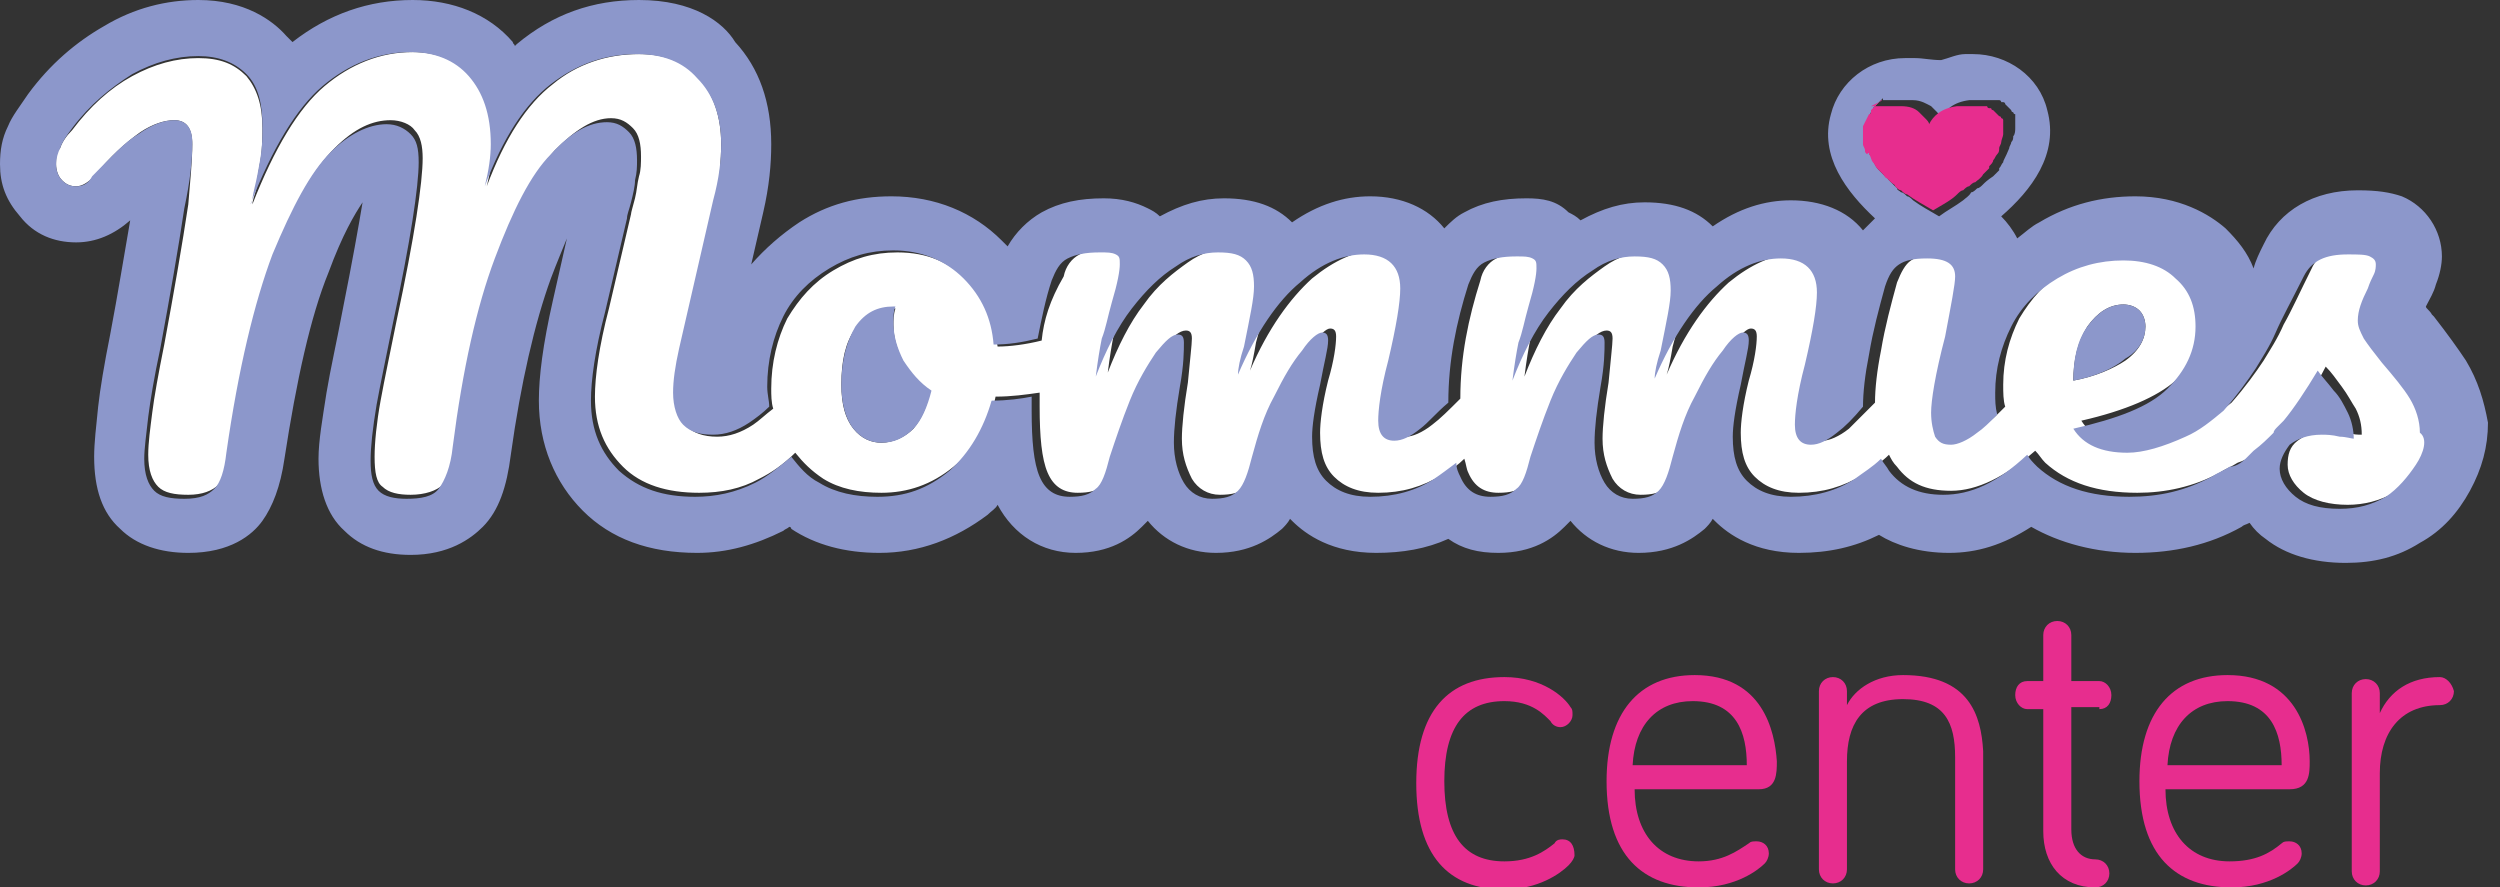 <?xml version="1.0" encoding="utf-8"?>
<!-- Generator: Adobe Illustrator 23.0.1, SVG Export Plug-In . SVG Version: 6.00 Build 0)  -->
<svg version="1.1" id="Layer_1" xmlns="http://www.w3.org/2000/svg" xmlns:xlink="http://www.w3.org/1999/xlink" x="0px" y="0px"
	 viewBox="0 0 124.8 44.3" style="enable-background:new 0 0 124.8 44.3;" xml:space="preserve">
<rect x="0" y="0" width="124.8" height="44.3" fill="#333333" stroke="none"/>
<style type="text/css">
	.st0{fill:#FFFFFF;}
	.st1{fill:#E72D8E;}
	.st2{fill:none;}
	.st3{fill:#8C97CB;}
</style>
<title>Asset 4</title>
<g>
	<path class="st0" d="M119.3,17.7c-0.4-0.5-0.7-0.9-0.9-1.2c-0.2-0.3-0.3-0.6-0.3-0.9c0-0.4,0.2-1,0.5-1.6c0.1-0.2,0.2-0.4,0.3-0.7
		c0.1-0.2,0.1-0.4,0.1-0.5c0-0.2-0.1-0.3-0.3-0.4c-0.2-0.1-0.6-0.1-1.1-0.1c-1.1,0-1.9,0.4-2.2,1.1c-0.6,1.2-1,2.1-1.4,2.8
		c-0.3,0.7-0.7,1.3-1,1.8c-0.4,0.6-0.9,1.3-1.6,2.1c-0.6,0.5-1.2,0.9-1.9,1.3c-1.1,0.5-2,0.8-2.9,0.8c-1.3,0-2.2-0.4-2.7-1.2
		c2.2-0.5,3.8-1.2,4.7-2c0.9-0.9,1.4-1.9,1.4-3.1c0-1-0.3-1.8-1-2.4c-0.7-0.6-1.5-0.9-2.6-0.9c-1.2,0-2.3,0.3-3.3,0.9
		c-1,0.6-1.7,1.4-2.3,2.4c-0.5,1-0.8,2.1-0.8,3.3c0,0.4,0,0.8,0.1,1.1c-0.4,0.4-0.7,0.7-1,0.9c-0.5,0.4-0.9,0.6-1.3,0.6
		c-0.4,0-0.6-0.1-0.8-0.4C97,21.3,97,20.9,97,20.4c0-0.7,0.2-2,0.7-3.8c0.4-1.6,0.5-2.6,0.5-3c0-0.6-0.5-0.9-1.4-0.9
		c-0.6,0-1.1,0.1-1.4,0.3c-0.3,0.2-0.5,0.6-0.7,1.1c-0.3,1.1-0.6,2.2-0.8,3.4c-0.2,1-0.3,1.9-0.3,2.6c-0.5,0.5-1,1-1.3,1.3
		c-0.5,0.4-1,0.6-1.3,0.6c-0.5,0-0.8-0.3-0.8-1c0-0.5,0.2-1.5,0.5-3c0.4-1.8,0.6-3,0.6-3.6c0-1.1-0.6-1.7-1.8-1.7
		c-1,0-2.1,0.5-3.2,1.4c-1.1,1-2.2,2.5-3.1,4.6c0.1-0.3,0.2-0.8,0.3-1.4c0.4-1.4,0.5-2.4,0.5-3c0-0.6-0.1-1-0.4-1.3
		c-0.3-0.3-0.7-0.4-1.4-0.4c-0.7,0-1.4,0.2-2.1,0.7c-0.7,0.5-1.5,1.1-2.2,2.1c-0.7,0.9-1.3,2.1-1.8,3.4c0.1-0.8,0.2-1.4,0.3-1.9
		c0.1-0.5,0.3-1.1,0.5-1.8c0.3-1,0.4-1.6,0.4-1.9c0-0.2-0.1-0.4-0.2-0.5c-0.2-0.1-0.4-0.1-0.8-0.1c-0.7,0-1.2,0.1-1.6,0.3
		c-0.4,0.2-0.7,0.6-0.8,1.1c-0.6,1.9-1,3.8-1,5.9c-0.6,0.6-1,1-1.4,1.3c-0.5,0.4-1,0.6-1.3,0.6c-0.5,0-0.8-0.3-0.8-1
		c0-0.5,0.2-1.5,0.5-3c0.4-1.8,0.6-3,0.6-3.6c0-1.1-0.6-1.7-1.8-1.7c-1,0-2.1,0.5-3.2,1.4c-1.1,1-2.2,2.5-3.1,4.6
		c0.1-0.3,0.2-0.8,0.3-1.4c0.4-1.4,0.5-2.4,0.5-3c0-0.6-0.1-1-0.4-1.3c-0.3-0.3-0.7-0.4-1.4-0.4c-0.7,0-1.4,0.2-2.1,0.7
		c-0.7,0.5-1.5,1.1-2.2,2.1c-0.7,0.9-1.3,2.1-1.8,3.4c0.1-0.8,0.2-1.4,0.3-1.9c0.1-0.5,0.3-1.1,0.5-1.8c0.3-1,0.4-1.6,0.4-1.9
		c0-0.2-0.1-0.4-0.2-0.5c-0.2-0.1-0.4-0.1-0.8-0.1c-0.7,0-1.2,0.1-1.6,0.3c-0.4,0.2-0.7,0.6-0.8,1.1C52.4,15,52.1,16,52,17
		c-0.8,0.2-1.6,0.3-2.2,0.3c-0.2-1.3-0.7-2.4-1.5-3.3c-0.9-0.9-2-1.4-3.5-1.4c-1.2,0-2.2,0.3-3.2,0.9c-1,0.6-1.7,1.4-2.3,2.4
		c-0.5,1-0.8,2.2-0.8,3.5c0,0.3,0,0.7,0.1,1c-0.4,0.3-0.7,0.6-1,0.8c-0.6,0.4-1.2,0.6-1.8,0.6c-0.7,0-1.2-0.2-1.5-0.5
		c-0.4-0.4-0.5-0.9-0.5-1.6c0-0.6,0.1-1.4,0.3-2.2l1.7-7.4C35.9,8.9,36,8,36,7.2c0-1.4-0.4-2.5-1.1-3.3c-0.7-0.8-1.7-1.2-3-1.2
		c-1.6,0-3.1,0.5-4.3,1.5c-1.3,1-2.4,2.7-3.3,5.1c0.2-0.8,0.3-1.5,0.3-2.1c0-1.4-0.4-2.6-1.1-3.4c-0.7-0.8-1.7-1.2-2.9-1.2
		c-1.6,0-3.1,0.6-4.4,1.7c-1.3,1.1-2.5,3.1-3.6,5.9c0-0.2,0.1-0.4,0.2-0.8C12.8,9.1,12.9,8.6,13,8c0.1-0.6,0.1-1.2,0.1-1.6
		c0-1.2-0.3-2-0.8-2.6c-0.6-0.6-1.3-0.9-2.4-0.9c-1.1,0-2.2,0.3-3.3,0.9c-1.1,0.6-2.1,1.5-3,2.7C3.3,6.8,3.1,7.1,3,7.4
		C2.8,7.6,2.8,7.9,2.8,8.2c0,0.3,0.1,0.6,0.3,0.8c0.2,0.2,0.4,0.3,0.7,0.3c0.3,0,0.6-0.2,0.9-0.5c0.8-1,1.6-1.7,2.3-2.2
		C7.6,6.2,8.2,6,8.7,6c0.6,0,0.9,0.4,0.9,1.2C9.6,8,9.5,9,9.4,10.2c-0.3,2-0.7,4.3-1.2,7c-0.3,1.5-0.5,2.6-0.6,3.4
		c-0.1,0.8-0.2,1.5-0.2,2.1c0,0.8,0.2,1.3,0.5,1.6c0.3,0.3,0.8,0.4,1.5,0.4c0.7,0,1.2-0.2,1.5-0.5c0.3-0.3,0.4-1,0.6-1.8
		c0.6-4.1,1.4-7.4,2.3-9.9c0.9-2.4,1.9-4.1,2.9-5.1c1-1,1.9-1.4,2.8-1.4c0.5,0,1,0.2,1.2,0.5c0.3,0.3,0.4,0.8,0.4,1.4
		c0,1.2-0.4,3.9-1.3,8.1c-0.3,1.5-0.6,2.9-0.8,4c-0.2,1.1-0.3,2.1-0.3,2.8c0,0.8,0.1,1.3,0.4,1.5c0.3,0.3,0.8,0.4,1.4,0.4
		c0.7,0,1.3-0.2,1.6-0.5c0.3-0.4,0.6-1,0.7-2.1c0.5-3.9,1.3-7,2.1-9.4c0.9-2.4,1.8-4.1,2.8-5.2c1-1,1.9-1.6,2.8-1.6
		c0.5,0,0.8,0.2,1.1,0.5c0.3,0.3,0.4,0.8,0.4,1.4c0,0.3,0,0.7-0.1,1c-0.1,0.4-0.1,0.7-0.2,1.1c-0.1,0.4-0.2,0.7-0.2,0.8l-1.1,4.7
		c-0.5,1.9-0.7,3.4-0.7,4.4c0,1.5,0.5,2.6,1.4,3.5c0.9,0.9,2.2,1.3,3.8,1.3c1.1,0,2.1-0.2,3-0.7c0.6-0.3,1.2-0.7,1.8-1.3
		c0.4,0.5,0.8,0.9,1.4,1.3c0.8,0.5,1.8,0.7,2.9,0.7c1.3,0,2.5-0.4,3.6-1.3c1.1-0.9,1.8-2,2.1-3.5c0.8,0,1.5-0.1,2.2-0.2
		c0,0.2,0,0.5,0,0.7c0,1.5,0.1,2.6,0.4,3.3c0.3,0.7,0.8,1,1.5,1c0.6,0,1-0.1,1.3-0.4c0.3-0.3,0.5-0.8,0.7-1.6c0.2-0.9,0.6-1.9,1-2.8
		c0.4-1,0.8-1.8,1.3-2.4c0.4-0.6,0.8-0.9,1.1-0.9c0.2,0,0.3,0.1,0.3,0.4c0,0.3-0.1,1.1-0.2,2.2c-0.2,1.2-0.3,2.2-0.3,2.8
		c0,0.8,0.2,1.4,0.5,2c0.3,0.5,0.8,0.8,1.4,0.8c0.6,0,1-0.1,1.3-0.4c0.3-0.3,0.5-0.8,0.7-1.7c0.3-1,0.6-2,1.1-3
		c0.5-0.9,0.9-1.7,1.4-2.3c0.5-0.6,0.8-0.9,1-0.9c0.2,0,0.3,0.1,0.3,0.4c0,0.4-0.1,1.2-0.4,2.2c-0.3,1.2-0.4,2.1-0.4,2.6
		c0,1,0.2,1.7,0.7,2.2c0.5,0.5,1.2,0.8,2.2,0.8c1.2,0,2.2-0.3,3.2-0.9c0.4-0.2,0.8-0.5,1.1-0.8c0.1,0.3,0.1,0.5,0.2,0.7
		c0.3,0.7,0.8,1,1.5,1c0.6,0,1-0.1,1.3-0.4c0.3-0.3,0.5-0.8,0.7-1.6c0.2-0.9,0.6-1.9,1-2.8c0.4-1,0.8-1.8,1.3-2.4
		c0.4-0.6,0.8-0.9,1.1-0.9c0.2,0,0.3,0.1,0.3,0.4c0,0.3-0.1,1.1-0.2,2.2c-0.2,1.2-0.3,2.2-0.3,2.8c0,0.8,0.2,1.4,0.5,2
		c0.3,0.5,0.8,0.8,1.4,0.8c0.6,0,1-0.1,1.3-0.4c0.3-0.3,0.5-0.8,0.7-1.7c0.3-1,0.6-2,1.1-3c0.5-0.9,0.9-1.7,1.4-2.3
		c0.5-0.6,0.8-0.9,1-0.9c0.2,0,0.3,0.1,0.3,0.4c0,0.4-0.1,1.2-0.4,2.2c-0.3,1.2-0.4,2.1-0.4,2.6c0,1,0.2,1.7,0.7,2.2
		c0.5,0.5,1.2,0.8,2.2,0.8c1.2,0,2.2-0.3,3.2-0.9c0.4-0.3,0.9-0.6,1.3-1c0.1,0.2,0.2,0.4,0.4,0.6c0.6,0.8,1.4,1.2,2.7,1.2
		c1.3,0,2.7-0.7,4.2-2c0.2,0.2,0.3,0.4,0.5,0.6c1.1,1,2.6,1.5,4.6,1.5c1.4,0,2.8-0.3,4.1-1c0.3-0.2,0.6-0.3,0.9-0.5
		c0.3-0.1,0.5-0.2,0.8-0.4c0.1-0.1,0.2-0.2,0.4-0.4c0.4-0.3,0.7-0.6,1-0.9c0.1-0.1,0.2-0.2,0.2-0.3c0.1-0.1,0.2-0.2,0.3-0.3
		c0.6-0.7,1.2-1.5,1.7-2.5c0.3,0.3,0.5,0.6,0.8,1c0.3,0.4,0.5,0.8,0.7,1.1c0.2,0.4,0.3,0.8,0.3,1.3c-0.2,0-0.4,0-0.7-0.1
		c-0.3,0-0.6-0.1-0.9-0.1c-0.7,0-1.2,0.2-1.6,0.5c-0.4,0.3-0.5,0.7-0.5,1.2c0,0.5,0.3,1,0.8,1.4c0.5,0.4,1.3,0.6,2.2,0.6
		c0.8,0,1.6-0.2,2.3-0.6c0.7-0.4,1.2-0.9,1.5-1.6c0.4-0.6,0.5-1.3,0.5-2.1c0-0.6-0.2-1.2-0.5-1.7C120.4,19,119.9,18.4,119.3,17.7z
		 M45.6,21.4c-0.4,0.4-1,0.7-1.6,0.7c-0.5,0-1-0.2-1.4-0.7c-0.4-0.5-0.6-1.2-0.6-2.2c0-1.2,0.2-2.1,0.7-2.8c0.5-0.7,1.1-1,1.9-1h0.1
		c-0.1,0.3-0.1,0.6-0.1,0.8c0,0.7,0.2,1.3,0.5,1.9c0.3,0.6,0.8,1.1,1.3,1.4C46.3,20.3,46,20.9,45.6,21.4z M103.5,19
		c0-1,0.2-1.9,0.7-2.7c0.5-0.7,1.1-1.1,1.8-1.1c0.3,0,0.6,0.1,0.8,0.3c0.2,0.2,0.3,0.5,0.3,0.8c0,0.6-0.3,1.2-1,1.7
		C105.5,18.4,104.6,18.8,103.5,19L103.5,19z"/>
	<path class="st1" d="M78,41.9c-0.1,0-0.3,0-0.4,0.2c-0.5,0.4-1.2,0.9-2.5,0.9c-2,0-3-1.3-3-4c0-2.7,1-4,3-4c1.4,0,2,0.7,2.3,1
		c0.1,0.2,0.3,0.3,0.5,0.3c0.3,0,0.6-0.3,0.6-0.6c0-0.2,0-0.3-0.1-0.4c-0.3-0.5-1.4-1.5-3.3-1.5c-2.8,0-4.4,1.7-4.4,5.3
		c0,3.6,1.6,5.3,4.4,5.3c1.7,0,2.8-0.8,3.2-1.2c0.2-0.2,0.3-0.4,0.3-0.5C78.6,42.2,78.4,41.9,78,41.9z"/>
	<path class="st1" d="M84.6,33.7c-2.8,0-4.4,1.9-4.4,5.3c0,3.7,1.8,5.3,4.6,5.3c1.9,0,3-0.9,3.3-1.2c0.1-0.1,0.2-0.3,0.2-0.5
		c0-0.4-0.3-0.6-0.6-0.6c-0.2,0-0.3,0-0.4,0.1C86.7,42.5,86,43,84.8,43c-2,0-3.2-1.4-3.2-3.6h6.2c0.9,0,0.9-0.8,0.9-1.4
		C88.6,36.5,88,33.7,84.6,33.7z M81.5,38.2c0.1-2,1.2-3.2,3-3.2c2.2,0,2.7,1.6,2.7,3.2H81.5z"/>
	<path class="st1" d="M95,33.7c-1.4,0-2.4,0.7-2.8,1.5v-0.7c0-0.4-0.3-0.7-0.7-0.7s-0.7,0.3-0.7,0.7v8.9c0,0.4,0.3,0.7,0.7,0.7
		s0.7-0.3,0.7-0.7v-5.4c0-1.8,0.7-3.1,2.8-3.1c2.1,0,2.6,1.2,2.6,2.9v5.6c0,0.4,0.3,0.7,0.7,0.7c0.4,0,0.7-0.3,0.7-0.7v-5.9
		C98.9,35.7,98.3,33.7,95,33.7z"/>
	<path class="st1" d="M104.8,35.4c0.4,0,0.6-0.3,0.6-0.7c0-0.4-0.3-0.7-0.6-0.7h-1.4v-2.3c0-0.4-0.3-0.7-0.7-0.7
		c-0.4,0-0.7,0.3-0.7,0.7V34h-0.8c-0.4,0-0.6,0.3-0.6,0.7c0,0.4,0.3,0.7,0.6,0.7h0.8v6.1c0,1.6,0.9,2.8,2.6,2.8
		c0.4,0,0.7-0.3,0.7-0.7c0-0.4-0.3-0.7-0.7-0.7c-0.7,0-1.2-0.5-1.2-1.5v-6.1H104.8z"/>
	<g>
		<path class="st2" d="M111.2,35c-1.9,0-2.9,1.2-3,3.2h5.8C113.9,36.6,113.4,35,111.2,35z"/>
		<path class="st1" d="M115.3,38c0-1.5-0.7-4.3-4.1-4.3c-2.8,0-4.4,1.9-4.4,5.3c0,3.7,1.8,5.3,4.6,5.3c1.9,0,3-0.9,3.3-1.2
			c0.1-0.1,0.2-0.3,0.2-0.5c0-0.4-0.3-0.6-0.6-0.6c-0.2,0-0.3,0-0.4,0.1c-0.6,0.5-1.3,0.9-2.6,0.9c-2,0-3.2-1.4-3.2-3.6h6.2
			C115.3,39.4,115.3,38.6,115.3,38z M108.2,38.2c0.1-2,1.2-3.2,3-3.2c2.2,0,2.7,1.6,2.7,3.2H108.2z"/>
	</g>
	<path class="st1" d="M121.8,33.8c-1.5,0-2.5,0.7-3,1.8v-1c0-0.4-0.3-0.7-0.7-0.7c-0.4,0-0.7,0.3-0.7,0.7v8.9c0,0.4,0.3,0.7,0.7,0.7
		c0.4,0,0.7-0.3,0.7-0.7v-4.9c0-2,1-3.4,3-3.4c0.4,0,0.7-0.3,0.7-0.7C122.4,34.1,122.1,33.8,121.8,33.8z"/>
	<path class="st3" d="M45.1,18c-0.3-0.6-0.5-1.2-0.5-1.9c0-0.3,0-0.6,0.1-0.8h-0.1c-0.8,0-1.4,0.3-1.9,1C42.3,17,42,17.9,42,19.2
		c0,0.9,0.2,1.7,0.6,2.2c0.4,0.5,0.9,0.7,1.4,0.7c0.6,0,1.1-0.2,1.6-0.7c0.4-0.4,0.7-1.1,0.9-1.9C45.9,19.1,45.5,18.6,45.1,18z"/>
	<path class="st3" d="M107.1,16.3c0-0.3-0.1-0.6-0.3-0.8c-0.2-0.2-0.5-0.3-0.8-0.3c-0.7,0-1.3,0.4-1.8,1.1c-0.5,0.7-0.7,1.6-0.7,2.7
		V19c1.1-0.2,2-0.6,2.6-1.1C106.8,17.5,107.1,16.9,107.1,16.3z"/>
	<path class="st3" d="M123.1,18c-0.4-0.6-0.9-1.3-1.6-2.2c0,0,0,0-0.1-0.1c-0.1-0.2-0.3-0.3-0.3-0.4c0.2-0.4,0.4-0.7,0.5-1.1
		c0.2-0.5,0.3-1,0.3-1.4c0-1.3-0.8-2.5-2-3c-0.6-0.2-1.2-0.3-2.2-0.3c-2.2,0-3.9,1-4.7,2.7c-0.2,0.4-0.4,0.8-0.5,1.2
		c-0.3-0.8-0.8-1.4-1.4-2c-0.8-0.7-2.3-1.6-4.5-1.6c-1.7,0-3.3,0.4-4.8,1.3c-0.4,0.2-0.7,0.5-1.1,0.8c-0.2-0.4-0.5-0.8-0.8-1.1
		c1.5-1.3,2.9-3.1,2.3-5.3c-0.4-1.7-2-2.8-3.7-2.8c-0.1,0-0.3,0-0.4,0c-0.4,0-0.8,0.2-1.2,0.3C96.4,3,96,2.9,95.6,2.9
		c-0.1,0-0.3,0-0.4,0l-0.1,0c-1.8,0-3.3,1.2-3.7,2.8c-0.6,2.1,0.8,3.9,2.2,5.2c-0.2,0.2-0.4,0.4-0.6,0.6c-0.8-1-2.1-1.5-3.6-1.5
		c-1.3,0-2.6,0.4-3.9,1.3c0,0,0,0,0,0c-0.8-0.8-1.9-1.2-3.4-1.2c-1.1,0-2.1,0.3-3.2,0.9c-0.2-0.2-0.4-0.3-0.6-0.4
		C77.7,10,77,9.9,76.2,9.9c-1.2,0-2.2,0.2-3.1,0.7c-0.4,0.2-0.7,0.5-1,0.8c-0.8-1-2.1-1.6-3.7-1.6c-1.3,0-2.6,0.4-3.9,1.3
		c0,0,0,0,0,0c-0.8-0.8-1.9-1.2-3.4-1.2c-1.1,0-2.1,0.3-3.2,0.9c-0.2-0.2-0.4-0.3-0.6-0.4c-0.6-0.3-1.3-0.5-2.2-0.5
		c-1.2,0-2.2,0.2-3.1,0.7c-0.7,0.4-1.3,1-1.7,1.7c-0.1-0.1-0.2-0.2-0.3-0.3c-1.4-1.4-3.3-2.2-5.5-2.2c-1.7,0-3.2,0.4-4.6,1.3
		c-0.9,0.6-1.7,1.3-2.4,2.1l0.6-2.6c0.3-1.3,0.4-2.4,0.4-3.4c0-2.1-0.6-3.8-1.8-5.1C36.1,1.1,34.6,0,31.9,0c-2.3,0-4.3,0.7-6.1,2.2
		c0,0-0.1,0.1-0.1,0.1c0-0.1-0.1-0.1-0.1-0.2c-1.2-1.4-3-2.1-5-2.1c-2.2,0-4.2,0.7-6,2.1c-0.1-0.1-0.2-0.2-0.3-0.3
		C13.6,1,12.2,0,9.9,0C8.3,0,6.7,0.4,5.2,1.3C3.8,2.1,2.5,3.2,1.4,4.7c-0.4,0.6-0.8,1.1-1,1.6C0.1,6.9,0,7.5,0,8.2
		c0,1,0.3,1.8,1,2.6c0.7,0.9,1.7,1.3,2.8,1.3c1,0,1.9-0.4,2.7-1.1c-0.3,1.7-0.6,3.6-1,5.7c-0.3,1.5-0.5,2.7-0.6,3.6
		c-0.1,1-0.2,1.8-0.2,2.5c0,1.6,0.4,2.8,1.3,3.6c0.8,0.8,2,1.2,3.4,1.2c2.1,0,3.2-0.9,3.7-1.6c0.5-0.7,0.9-1.7,1.1-3.1
		c0.6-3.9,1.3-7.1,2.2-9.3c0.7-1.9,1.3-2.9,1.7-3.5c-0.2,1.2-0.5,2.9-1,5.4c-0.3,1.6-0.6,2.9-0.8,4.1c-0.2,1.3-0.4,2.4-0.4,3.3
		c0,1.5,0.4,2.8,1.3,3.6c0.8,0.8,1.9,1.2,3.3,1.2c1.9,0,3-0.8,3.6-1.4c0.8-0.8,1.2-2,1.4-3.6c0.5-3.6,1.2-6.6,2-8.8
		c0.3-0.8,0.6-1.5,0.8-2L27.6,15c-0.5,2.2-0.7,3.8-0.7,5c0,2.2,0.8,4.1,2.2,5.5c1.4,1.4,3.3,2.1,5.7,2.1c1.5,0,2.9-0.4,4.3-1.1
		c0.1-0.1,0.2-0.1,0.3-0.2c0,0,0.1,0,0.1,0.1c1.2,0.8,2.7,1.2,4.4,1.2c2,0,3.8-0.7,5.4-1.9c0.2-0.2,0.4-0.3,0.5-0.5
		c0.8,1.5,2.2,2.4,3.9,2.4c1.7,0,2.7-0.7,3.3-1.3c0.1-0.1,0.2-0.2,0.3-0.3c0.8,1,2,1.6,3.4,1.6c1.7,0,2.7-0.7,3.3-1.2
		c0.1-0.1,0.3-0.3,0.4-0.5c0,0,0.1,0.1,0.1,0.1c0.7,0.7,2,1.6,4.2,1.6c1.3,0,2.5-0.2,3.6-0.7c0.7,0.5,1.5,0.7,2.5,0.7
		c1.7,0,2.7-0.7,3.3-1.3c0.1-0.1,0.2-0.2,0.3-0.3c0.8,1,2,1.6,3.4,1.6c1.7,0,2.7-0.7,3.3-1.2c0.1-0.1,0.3-0.3,0.4-0.5
		c0,0,0.1,0.1,0.1,0.1c0.7,0.7,2,1.6,4.2,1.6c1.5,0,2.8-0.3,4-0.9c0.8,0.5,2,0.9,3.5,0.9c1.4,0,2.7-0.4,4.1-1.3
		c1.4,0.8,3.2,1.3,5.2,1.3c1.9,0,3.7-0.4,5.3-1.3c0.1-0.1,0.2-0.1,0.4-0.2c0.2,0.3,0.5,0.6,0.8,0.8c1,0.8,2.4,1.2,4,1.2
		c1.4,0,2.6-0.3,3.7-1c1.1-0.6,1.9-1.5,2.5-2.6c0.6-1.1,0.9-2.2,0.9-3.4C124,20,123.7,19,123.1,18C123.1,18,123.1,18,123.1,18z
		 M93.1,7.1C93.1,7.1,93.1,7.1,93.1,7.1c0-0.1,0-0.1,0-0.2c0,0,0,0,0,0c0-0.1,0-0.1,0-0.2c0,0,0,0,0,0c0-0.1,0-0.1,0-0.2
		c0,0,0,0,0,0c0-0.1,0-0.1,0-0.2c0,0,0,0,0,0c0-0.1,0-0.1,0-0.1c0,0,0,0,0,0c0.1-0.2,0.2-0.4,0.3-0.6c0,0,0,0,0,0c0,0,0-0.1,0.1-0.1
		c0,0,0,0,0-0.1c0,0,0,0,0.1-0.1c0,0,0,0,0.1-0.1c0,0,0,0,0.1-0.1c0,0,0,0,0.1-0.1c0,0,0,0,0.1-0.1C94,5,94,5,94,5c0,0,0,0,0.1,0
		c0,0,0.1,0,0.1,0c0,0,0,0,0.1,0c0,0,0.1,0,0.1,0c0,0,0,0,0.1,0c0,0,0.1,0,0.1,0c0,0,0,0,0.1,0c0.1,0,0.1,0,0.2,0c0,0,0,0,0,0
		c0.1,0,0.1,0,0.2,0c0,0,0,0,0.1,0c0,0,0.1,0,0.1,0c0,0,0,0,0,0c0.1,0,0.1,0,0.2,0c0.4,0,0.7,0.2,0.9,0.3c0.1,0.1,0.2,0.2,0.3,0.3
		c0.1,0.1,0.1,0.2,0.2,0.3c0.2-0.4,0.6-0.8,1.4-0.9c0.1,0,0.1,0,0.2,0c0,0,0,0,0,0c0,0,0.1,0,0.1,0c0,0,0,0,0,0c0.1,0,0.1,0,0.2,0
		c0,0,0,0,0.1,0c0,0,0.1,0,0.1,0c0,0,0,0,0.1,0c0,0,0.1,0,0.1,0c0,0,0.1,0,0.1,0c0,0,0.1,0,0.1,0c0,0,0.1,0,0.1,0c0,0,0.1,0,0.1,0
		c0,0,0.1,0,0.1,0c0,0,0,0,0.1,0c0,0,0.1,0,0.1,0.1c0,0,0,0,0.1,0c0,0,0.1,0,0.1,0.1c0,0,0,0,0,0c0.1,0.1,0.2,0.2,0.3,0.3
		c0,0,0,0,0,0c0,0,0,0.1,0.1,0.1c0,0,0,0,0,0c0,0,0,0.1,0.1,0.1c0,0,0,0,0,0c0,0,0,0.1,0,0.1c0,0,0,0,0,0c0,0.1,0,0.1,0,0.2
		c0,0,0,0,0,0c0,0.1,0,0.3,0,0.4c0,0,0,0,0,0c0,0.1,0,0.3-0.1,0.4c0,0,0,0,0,0c0,0,0,0,0,0c0,0.1,0,0.2-0.1,0.3
		c0,0.1-0.1,0.2-0.1,0.3c0,0,0,0,0,0C100.1,7.9,100,8,100,8.1c0,0,0,0,0,0c-0.1,0.1-0.1,0.2-0.2,0.3c0,0,0,0,0,0.1
		c-0.1,0.1-0.2,0.2-0.3,0.3c0,0,0,0,0,0C99.2,9,99.1,9.1,99,9.2c0,0,0,0,0,0c0,0,0,0,0,0c-0.1,0.1-0.2,0.2-0.3,0.2c0,0,0,0,0,0
		c-0.1,0.1-0.2,0.2-0.3,0.2c0,0,0,0,0,0C98.3,9.8,98.1,9.9,98,10c0,0,0,0,0,0c0,0,0,0,0,0c-0.4,0.3-0.8,0.5-1.2,0.8c0,0,0,0,0,0
		c-0.5-0.3-0.9-0.5-1.3-0.8c0,0,0,0,0,0c0,0,0,0,0,0c-0.1-0.1-0.2-0.2-0.3-0.2c0,0,0,0,0,0c-0.1-0.1-0.2-0.2-0.3-0.2c0,0,0,0,0,0
		c-0.1-0.1-0.2-0.1-0.2-0.2c0,0,0,0,0,0C94.4,9.1,94.3,9,94.3,9c0,0,0,0,0,0c-0.1-0.1-0.1-0.2-0.2-0.2c0,0,0,0,0,0
		c-0.1-0.1-0.2-0.2-0.3-0.3c-0.2-0.2-0.3-0.5-0.4-0.7c0,0,0-0.1-0.1-0.1c0-0.1,0-0.1-0.1-0.2C93.2,7.3,93.2,7.2,93.1,7.1z
		 M120.6,23.2c-0.4,0.6-0.9,1.2-1.5,1.6c-0.7,0.4-1.4,0.6-2.3,0.6c-1,0-1.7-0.2-2.2-0.6c-0.5-0.4-0.8-0.9-0.8-1.4
		c0-0.4,0.2-0.8,0.5-1.2c0.4-0.3,0.9-0.5,1.6-0.5c0.2,0,0.5,0,0.9,0.1c0.3,0,0.6,0.1,0.7,0.1c0-0.4-0.1-0.9-0.3-1.3
		c-0.2-0.4-0.4-0.8-0.7-1.1c-0.3-0.4-0.6-0.7-0.8-1c-0.6,1-1.2,1.9-1.7,2.5c-0.1,0.1-0.2,0.2-0.3,0.3c-0.1,0.1-0.2,0.2-0.2,0.3
		c-0.3,0.3-0.6,0.6-1,0.9c-0.1,0.1-0.2,0.2-0.4,0.4c-0.2,0.2-0.5,0.4-0.8,0.4c-0.3,0.2-0.6,0.3-0.9,0.5c-1.3,0.7-2.6,1-4.1,1
		c-2,0-3.5-0.5-4.6-1.5c-0.2-0.2-0.4-0.4-0.5-0.6c-1.5,1.4-2.8,2-4.2,2c-1.2,0-2.1-0.4-2.7-1.2c-0.1-0.2-0.3-0.4-0.4-0.6
		c-0.4,0.4-0.9,0.7-1.3,1c-0.9,0.6-2,0.9-3.2,0.9c-1,0-1.7-0.3-2.2-0.8c-0.5-0.5-0.7-1.2-0.7-2.2c0-0.5,0.1-1.3,0.4-2.6
		c0.2-1.1,0.4-1.8,0.4-2.2c0-0.3-0.1-0.4-0.3-0.4c-0.2,0-0.6,0.3-1,0.9c-0.5,0.6-0.9,1.3-1.4,2.3c-0.5,0.9-0.8,1.9-1.1,3
		c-0.2,0.8-0.4,1.4-0.7,1.7c-0.3,0.3-0.7,0.4-1.3,0.4c-0.6,0-1.1-0.3-1.4-0.8c-0.3-0.5-0.5-1.2-0.5-2c0-0.7,0.1-1.6,0.3-2.8
		c0.2-1.1,0.2-1.8,0.2-2.2c0-0.3-0.1-0.4-0.3-0.4c-0.3,0-0.6,0.3-1.1,0.9c-0.4,0.6-0.9,1.4-1.3,2.4c-0.4,1-0.7,1.9-1,2.8
		c-0.2,0.8-0.4,1.4-0.7,1.6c-0.3,0.3-0.7,0.4-1.3,0.4c-0.7,0-1.2-0.3-1.5-1c-0.1-0.2-0.2-0.4-0.2-0.7c-0.4,0.3-0.8,0.6-1.1,0.8
		c-0.9,0.6-2,0.9-3.2,0.9c-1,0-1.7-0.3-2.2-0.8c-0.5-0.5-0.7-1.2-0.7-2.2c0-0.5,0.1-1.3,0.4-2.6c0.2-1.1,0.4-1.8,0.4-2.2
		c0-0.3-0.1-0.4-0.3-0.4c-0.2,0-0.6,0.3-1,0.9c-0.5,0.6-0.9,1.3-1.4,2.3c-0.5,0.9-0.8,1.9-1.1,3c-0.2,0.8-0.4,1.4-0.7,1.7
		c-0.3,0.3-0.7,0.4-1.3,0.4c-0.6,0-1.1-0.3-1.4-0.8c-0.3-0.5-0.5-1.2-0.5-2c0-0.7,0.1-1.6,0.3-2.8c0.2-1.1,0.2-1.8,0.2-2.2
		c0-0.3-0.1-0.4-0.3-0.4c-0.3,0-0.6,0.3-1.1,0.9c-0.4,0.6-0.9,1.4-1.3,2.4c-0.4,1-0.7,1.9-1,2.8c-0.2,0.8-0.4,1.4-0.7,1.6
		c-0.3,0.3-0.7,0.4-1.3,0.4c-0.7,0-1.2-0.3-1.5-1c-0.3-0.7-0.4-1.8-0.4-3.3c0-0.2,0-0.5,0-0.7C51,19.9,50.3,20,49.5,20
		c-0.4,1.4-1.1,2.6-2.1,3.5c-1.1,0.9-2.2,1.3-3.6,1.3c-1.1,0-2.1-0.2-2.9-0.7c-0.6-0.3-1-0.8-1.4-1.3c-0.6,0.5-1.2,1-1.8,1.3
		c-1,0.5-2,0.7-3,0.7c-1.6,0-2.8-0.4-3.8-1.3c-0.9-0.9-1.4-2-1.4-3.5c0-1,0.2-2.5,0.7-4.4l1.1-4.7c0-0.2,0.1-0.4,0.2-0.8
		c0.1-0.4,0.2-0.8,0.2-1.1c0.1-0.4,0.1-0.7,0.1-1c0-0.6-0.1-1.1-0.4-1.4c-0.3-0.3-0.6-0.5-1.1-0.5c-0.9,0-1.8,0.5-2.8,1.6
		c-1,1-1.9,2.8-2.8,5.2c-0.9,2.4-1.6,5.5-2.1,9.4c-0.1,1-0.4,1.7-0.7,2.1c-0.3,0.4-0.9,0.5-1.6,0.5c-0.6,0-1.1-0.1-1.4-0.4
		c-0.3-0.3-0.4-0.8-0.4-1.5c0-0.7,0.1-1.6,0.3-2.8c0.2-1.1,0.5-2.5,0.8-4c0.9-4.2,1.3-6.9,1.3-8.1c0-0.7-0.1-1.1-0.4-1.4
		c-0.3-0.3-0.7-0.5-1.2-0.5c-0.9,0-1.9,0.5-2.8,1.4c-1,1-1.9,2.7-2.9,5.1c-0.9,2.4-1.7,5.7-2.3,9.9c-0.1,0.9-0.3,1.5-0.6,1.8
		c-0.3,0.3-0.7,0.5-1.5,0.5c-0.7,0-1.2-0.1-1.5-0.4c-0.3-0.3-0.5-0.8-0.5-1.6c0-0.5,0.1-1.2,0.2-2.1c0.1-0.8,0.3-2,0.6-3.4
		c0.5-2.7,0.9-5,1.2-7C9.5,9,9.6,8,9.6,7.1C9.6,6.4,9.3,6,8.7,6C8.2,6,7.6,6.2,6.9,6.7C6.2,7.1,5.5,7.9,4.6,8.8
		C4.4,9.2,4.1,9.3,3.8,9.3C3.5,9.3,3.3,9.2,3.1,9C2.9,8.8,2.8,8.5,2.8,8.2c0-0.3,0.1-0.6,0.2-0.8c0.1-0.3,0.3-0.6,0.6-1
		c0.9-1.2,1.9-2,3-2.7c1.1-0.6,2.2-0.9,3.3-0.9c1,0,1.8,0.3,2.4,0.9c0.6,0.6,0.8,1.5,0.8,2.6c0,0.5,0,1-0.1,1.6
		c-0.1,0.6-0.2,1.1-0.3,1.5c-0.1,0.4-0.1,0.7-0.2,0.8c1.1-2.8,2.3-4.8,3.6-5.9c1.3-1.1,2.8-1.7,4.4-1.7c1.2,0,2.2,0.4,2.9,1.2
		c0.7,0.8,1.1,1.9,1.1,3.4c0,0.6-0.1,1.3-0.3,2.1c0.9-2.4,2-4.1,3.3-5.1c1.3-1,2.7-1.5,4.3-1.5c1.3,0,2.3,0.4,3,1.2
		C35.6,4.7,36,5.8,36,7.2c0,0.8-0.1,1.7-0.4,2.8l-1.7,7.4c-0.2,0.9-0.3,1.6-0.3,2.2c0,0.7,0.2,1.3,0.5,1.6c0.4,0.4,0.9,0.5,1.5,0.5
		c0.6,0,1.2-0.2,1.8-0.6c0.3-0.2,0.7-0.5,1-0.8c0-0.3-0.1-0.6-0.1-1c0-1.3,0.3-2.5,0.8-3.5c0.5-1,1.3-1.8,2.3-2.4
		c1-0.6,2-0.9,3.2-0.9c1.4,0,2.6,0.5,3.5,1.4c0.9,0.9,1.4,2,1.5,3.3c0.7,0,1.4-0.1,2.2-0.3c0.2-1,0.4-2,0.7-2.9
		c0.2-0.5,0.4-0.9,0.8-1.1c0.4-0.2,0.9-0.3,1.6-0.3c0.4,0,0.6,0,0.8,0.1c0.2,0.1,0.2,0.2,0.2,0.5c0,0.3-0.1,0.9-0.4,1.9
		c-0.2,0.7-0.3,1.3-0.5,1.8c-0.1,0.5-0.2,1.1-0.3,1.9c0.5-1.3,1.1-2.5,1.8-3.4c0.7-0.9,1.4-1.6,2.2-2.1c0.7-0.5,1.4-0.7,2.1-0.7
		c0.7,0,1.1,0.1,1.4,0.4c0.3,0.3,0.4,0.7,0.4,1.3c0,0.6-0.2,1.5-0.5,3c-0.2,0.6-0.3,1.1-0.3,1.4c0.9-2.1,2-3.7,3.1-4.6
		c1.1-1,2.2-1.4,3.2-1.4c1.2,0,1.8,0.6,1.8,1.7c0,0.7-0.2,1.9-0.6,3.6c-0.4,1.5-0.5,2.5-0.5,3c0,0.7,0.3,1,0.8,1
		c0.4,0,0.8-0.2,1.3-0.6c0.4-0.3,0.8-0.8,1.4-1.3c0-2.1,0.4-4,1-5.9c0.2-0.5,0.4-0.9,0.8-1.1c0.4-0.2,0.9-0.3,1.6-0.3
		c0.4,0,0.6,0,0.8,0.1c0.2,0.1,0.2,0.2,0.2,0.5c0,0.3-0.1,0.9-0.4,1.9c-0.2,0.7-0.3,1.3-0.5,1.8c-0.1,0.5-0.2,1.1-0.3,1.9
		c0.5-1.3,1.1-2.5,1.8-3.4c0.7-0.9,1.4-1.6,2.2-2.1c0.7-0.5,1.4-0.7,2.1-0.7c0.7,0,1.1,0.1,1.4,0.4c0.3,0.3,0.4,0.7,0.4,1.3
		c0,0.6-0.2,1.5-0.5,3c-0.2,0.6-0.3,1.1-0.3,1.4c0.9-2.1,2-3.7,3.1-4.6c1.1-1,2.2-1.4,3.2-1.4c1.2,0,1.8,0.6,1.8,1.7
		c0,0.7-0.2,1.9-0.6,3.6c-0.4,1.5-0.5,2.5-0.5,3c0,0.7,0.3,1,0.8,1c0.4,0,0.8-0.2,1.3-0.6c0.4-0.3,0.8-0.7,1.3-1.3
		c0-0.7,0.1-1.6,0.3-2.6c0.2-1.2,0.5-2.3,0.8-3.4c0.2-0.6,0.4-0.9,0.7-1.1c0.3-0.2,0.7-0.3,1.4-0.3c1,0,1.4,0.3,1.4,0.9
		c0,0.4-0.2,1.4-0.5,3c-0.5,1.9-0.7,3.2-0.7,3.8c0,0.5,0.1,0.9,0.2,1.2c0.2,0.3,0.4,0.4,0.8,0.4c0.3,0,0.8-0.2,1.3-0.6
		c0.3-0.2,0.6-0.5,1-0.9c-0.1-0.4-0.1-0.7-0.1-1.1c0-1.2,0.3-2.3,0.8-3.3c0.5-1,1.3-1.8,2.3-2.4c1-0.6,2.1-0.9,3.3-0.9
		c1.1,0,2,0.3,2.6,0.9c0.7,0.6,1,1.4,1,2.4c0,1.2-0.5,2.2-1.4,3.1c-0.9,0.9-2.5,1.5-4.7,2c0.5,0.8,1.4,1.2,2.7,1.2
		c0.8,0,1.8-0.3,2.9-0.8c0.7-0.3,1.3-0.8,1.9-1.3c0.7-0.8,1.2-1.5,1.6-2.1c0.3-0.5,0.7-1.1,1-1.8c0.3-0.7,0.8-1.6,1.4-2.8
		c0.4-0.8,1.1-1.1,2.2-1.1c0.5,0,0.9,0,1.1,0.1c0.2,0.1,0.3,0.2,0.3,0.4c0,0.1,0,0.3-0.1,0.5c-0.1,0.2-0.2,0.4-0.3,0.7
		c-0.3,0.6-0.5,1.1-0.5,1.6c0,0.3,0.1,0.5,0.3,0.9c0.2,0.3,0.5,0.7,0.9,1.2c0.6,0.7,1.1,1.3,1.4,1.8c0.3,0.5,0.5,1.1,0.5,1.7
		C121.2,21.9,121,22.6,120.6,23.2z"/>
	<path class="st1" d="M93.3,7.7c0.1,0.1,0.1,0.3,0.2,0.4c0.1,0.1,0.1,0.2,0.2,0.3c0.1,0.1,0.2,0.2,0.3,0.3c0,0,0,0,0,0
		c0.1,0.1,0.1,0.2,0.2,0.2c0,0,0,0,0,0c0.1,0.1,0.1,0.1,0.2,0.2c0,0,0,0,0,0c0.1,0.1,0.2,0.1,0.2,0.2c0,0,0,0,0,0
		c0.1,0.1,0.2,0.2,0.3,0.2c0,0,0,0,0,0c0.1,0.1,0.2,0.2,0.3,0.2c0,0,0,0,0,0c0.4,0.3,0.8,0.5,1.3,0.8c0,0,0,0,0,0
		c0.5-0.3,0.9-0.5,1.2-0.8c0,0,0,0,0,0c0.1-0.1,0.2-0.2,0.3-0.2c0,0,0,0,0,0c0.1-0.1,0.2-0.2,0.3-0.2c0,0,0,0,0,0
		c0.1-0.1,0.2-0.2,0.3-0.2c0,0,0,0,0,0c0.1-0.1,0.3-0.2,0.4-0.4c0,0,0,0,0,0c0.1-0.1,0.2-0.2,0.3-0.3c0,0,0,0,0-0.1
		c0.1-0.1,0.2-0.2,0.2-0.3c0,0,0,0,0,0c0.1-0.1,0.1-0.2,0.2-0.3c0,0,0,0,0,0c0.1-0.1,0.1-0.2,0.1-0.3c0-0.1,0.1-0.2,0.1-0.3
		c0,0,0,0,0,0c0-0.1,0.1-0.3,0.1-0.4c0,0,0,0,0,0c0-0.1,0-0.3,0-0.4c0,0,0,0,0,0c0-0.1,0-0.1,0-0.2c0,0,0,0,0,0c0,0,0-0.1,0-0.1
		c0,0,0,0,0,0c0,0,0-0.1-0.1-0.1c0,0,0,0,0,0c0,0,0-0.1-0.1-0.1c0,0,0,0,0,0c-0.1-0.1-0.2-0.2-0.3-0.3c0,0,0,0,0,0
		c0,0-0.1,0-0.1-0.1c0,0,0,0-0.1,0c0,0-0.1,0-0.1-0.1c0,0,0,0-0.1,0c0,0-0.1,0-0.1,0c0,0-0.1,0-0.1,0c0,0-0.1,0-0.1,0
		c0,0-0.1,0-0.1,0c0,0-0.1,0-0.1,0c0,0-0.1,0-0.1,0c0,0,0,0-0.1,0c0,0-0.1,0-0.1,0c0,0,0,0-0.1,0c-0.1,0-0.1,0-0.2,0c0,0,0,0,0,0
		c0,0-0.1,0-0.1,0c-0.1,0-0.1,0-0.2,0c-0.8,0.1-1.2,0.5-1.4,0.9c0-0.1-0.1-0.2-0.2-0.3c-0.1-0.1-0.2-0.2-0.3-0.3
		c-0.2-0.2-0.5-0.3-0.9-0.3c-0.1,0-0.1,0-0.2,0c0,0-0.1,0-0.1,0c0,0,0,0-0.1,0c-0.1,0-0.1,0-0.2,0c0,0,0,0,0,0c-0.1,0-0.1,0-0.2,0
		c0,0,0,0-0.1,0c0,0-0.1,0-0.1,0c0,0,0,0-0.1,0c0,0-0.1,0-0.1,0c0,0,0,0-0.1,0c0,0-0.1,0-0.1,0c0,0,0,0-0.1,0C94,5,94,5,93.9,5
		c0,0,0,0-0.1,0.1c0,0,0,0-0.1,0.1c0,0,0,0-0.1,0.1c0,0,0,0-0.1,0.1c0,0,0,0-0.1,0.1c0,0,0,0,0,0.1c0,0,0,0.1-0.1,0.1c0,0,0,0,0,0
		c-0.1,0.2-0.2,0.4-0.3,0.6c0,0,0,0,0,0c0,0,0,0.1,0,0.1c0,0,0,0,0,0c0,0,0,0.1,0,0.2c0,0,0,0,0,0c0,0.1,0,0.1,0,0.2c0,0,0,0,0,0
		c0,0.1,0,0.1,0,0.2c0,0,0,0,0,0c0,0.1,0,0.1,0,0.2c0,0,0,0,0,0c0,0.1,0.1,0.2,0.1,0.3c0,0.1,0,0.1,0.1,0.2
		C93.3,7.6,93.3,7.6,93.3,7.7z"/>
</g>
</svg>
